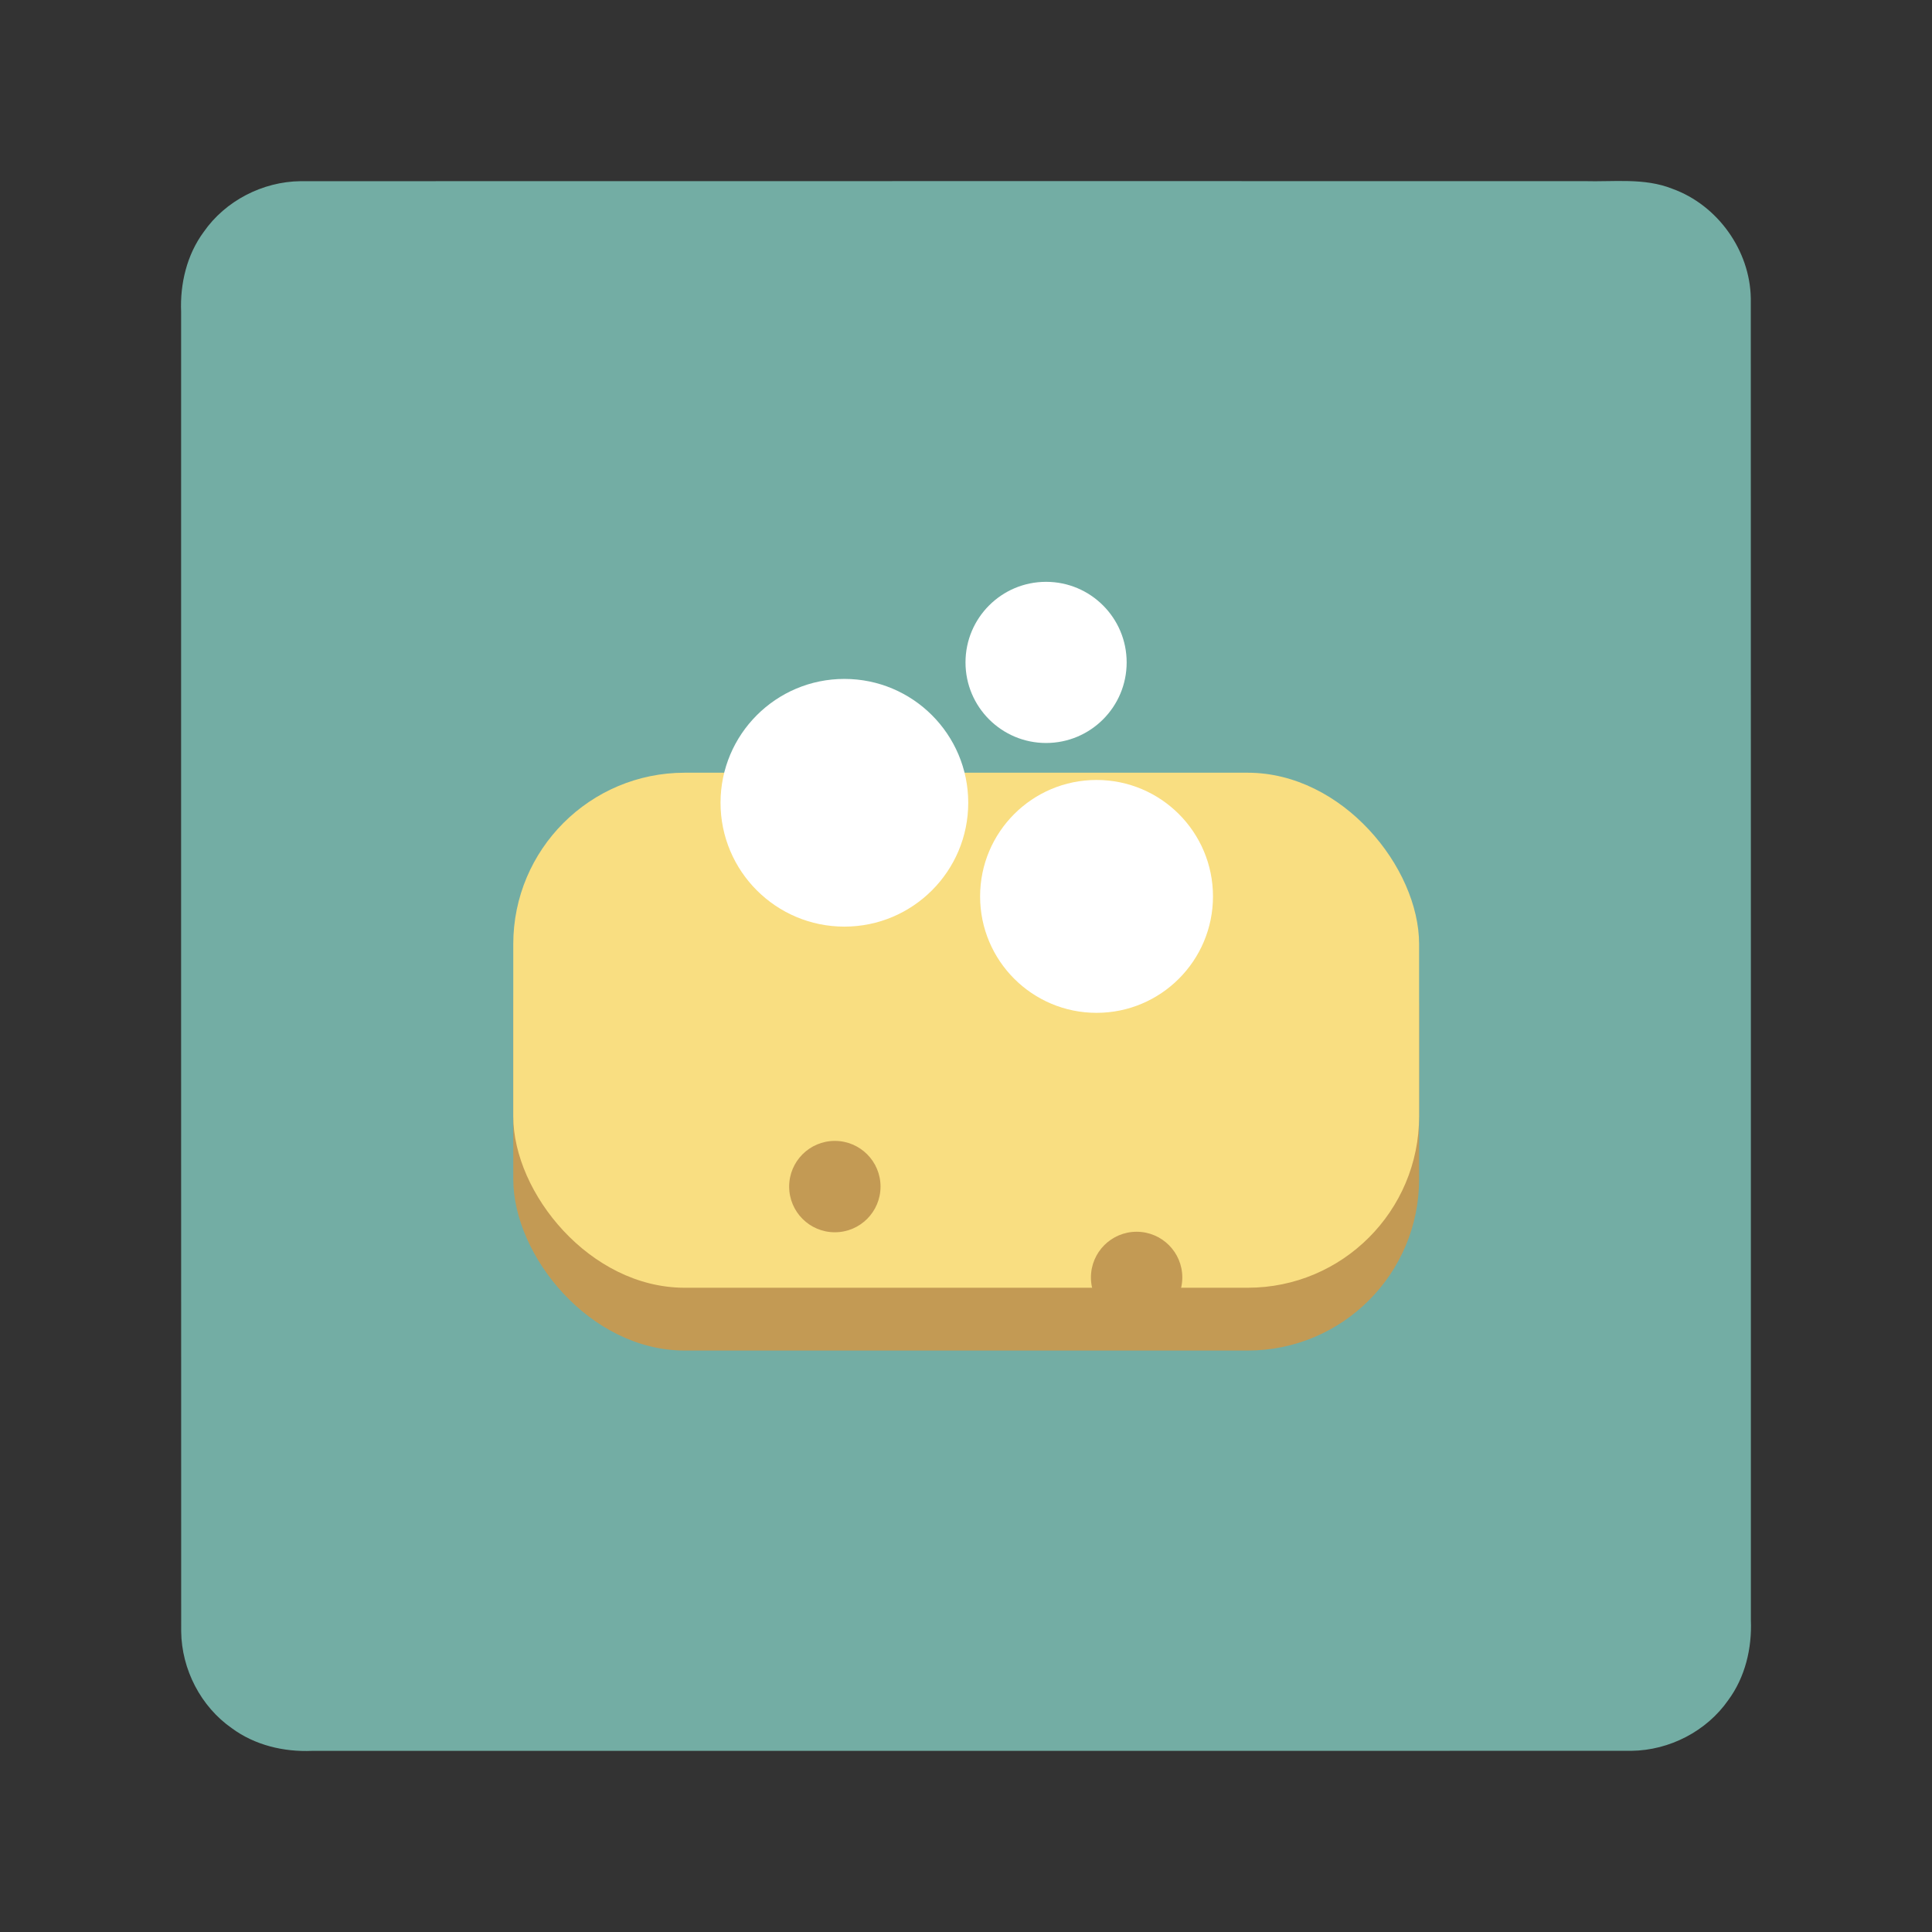 <?xml version="1.0" encoding="UTF-8" standalone="no"?>
<svg
   viewBox="0 0 192 192"
   version="1.1"
   id="svg3"
   xml:space="preserve"
   width="192"
   height="192"
   sodipodi:docname="sponge.svg"
   inkscape:version="1.3.2 (091e20ef0f, 2023-11-25, custom)"
   xmlns:inkscape="http://www.inkscape.org/namespaces/inkscape"
   xmlns:sodipodi="http://sodipodi.sourceforge.net/DTD/sodipodi-0.dtd"
   xmlns="http://www.w3.org/2000/svg"
   xmlns:svg="http://www.w3.org/2000/svg"><rect x="0" y="0" width="192" height="192" fill="#333333" stroke="none"/><sodipodi:namedview
     id="namedview1"
     pagecolor="#ffffff"
     bordercolor="#000000"
     borderopacity="0.25"
     inkscape:showpageshadow="2"
     inkscape:pageopacity="0.0"
     inkscape:pagecheckerboard="0"
     inkscape:deskcolor="#d1d1d1"
     inkscape:zoom="1.46875"
     inkscape:cx="96"
     inkscape:cy="95.659574"
     inkscape:window-width="773"
     inkscape:window-height="1042"
     inkscape:window-x="0"
     inkscape:window-y="0"
     inkscape:window-maximized="0"
     inkscape:current-layer="svg3" /><defs
     id="defs1"><style
       id="style1">.a{fill:none;stroke:#b1b5bd;stroke-linecap:round;stroke-linejoin:round;isolation:isolate;opacity:0.63;}</style></defs><path
     id="rect1"
     style="opacity:1;fill:#73ada4;fill-opacity:1;stroke:none"
     class="a"
     d="m 29.857,18.006 c -3.763,0.046 -7.462,1.948 -9.615,5.047 C 18.564,25.326 17.885,28.202 18,31 c 0.004,43.714 -0.008,87.429 0.006,131.143 0.046,3.763 1.948,7.462 5.047,9.615 2.274,1.678 5.15,2.358 7.948,2.242 43.714,-0.004 87.429,0.008 131.143,-0.006 3.763,-0.046 7.462,-1.948 9.615,-5.047 C 173.436,166.674 174.115,163.798 174,161 173.995,117.215 174.011,73.43 173.992,29.645 173.914,24.884 170.692,20.381 166.213,18.766 163.407,17.641 160.341,18.091 157.4,18 114.886,18.004 72.371,17.992 29.857,18.006 Z" /><g
     id="g9"
     transform="matrix(0.827,0,0,0.827,16.627,16.538)"><rect
       style="fill:#c39a54;fill-opacity:1;stroke:none;stroke-width:0.977"
       id="rect6"
       width="108.853"
       height="61.89"
       x="41.573"
       y="80.405"
       ry="20.599" /><rect
       style="fill:#f9de81;fill-opacity:1;stroke:none;stroke-width:0.977"
       id="rect7"
       width="108.853"
       height="61.89"
       x="41.573"
       y="72.858"
       ry="20.599" /><circle
       style="fill:#c39a54;fill-opacity:1;stroke:none;stroke-width:1.315"
       id="path7"
       cx="80.216"
       cy="122.592"
       r="5.49" /><circle
       style="fill:#c39a54;fill-opacity:1;stroke:none;stroke-width:1.315"
       id="circle7"
       cx="116.48"
       cy="133.51"
       r="5.49" /><circle
       style="fill:#ffffff;fill-opacity:1;stroke:none;stroke-width:1.664"
       id="path8"
       cx="81.363"
       cy="76.47"
       r="14.883" /><circle
       style="fill:#ffffff;fill-opacity:1;stroke:none;stroke-width:1.565"
       id="circle8"
       cx="111.664"
       cy="87.721"
       r="13.992" /><circle
       style="fill:#ffffff;fill-opacity:1;stroke:none;stroke-width:1.083"
       id="circle9"
       cx="105.6"
       cy="59.603"
       r="9.683" /></g></svg>
